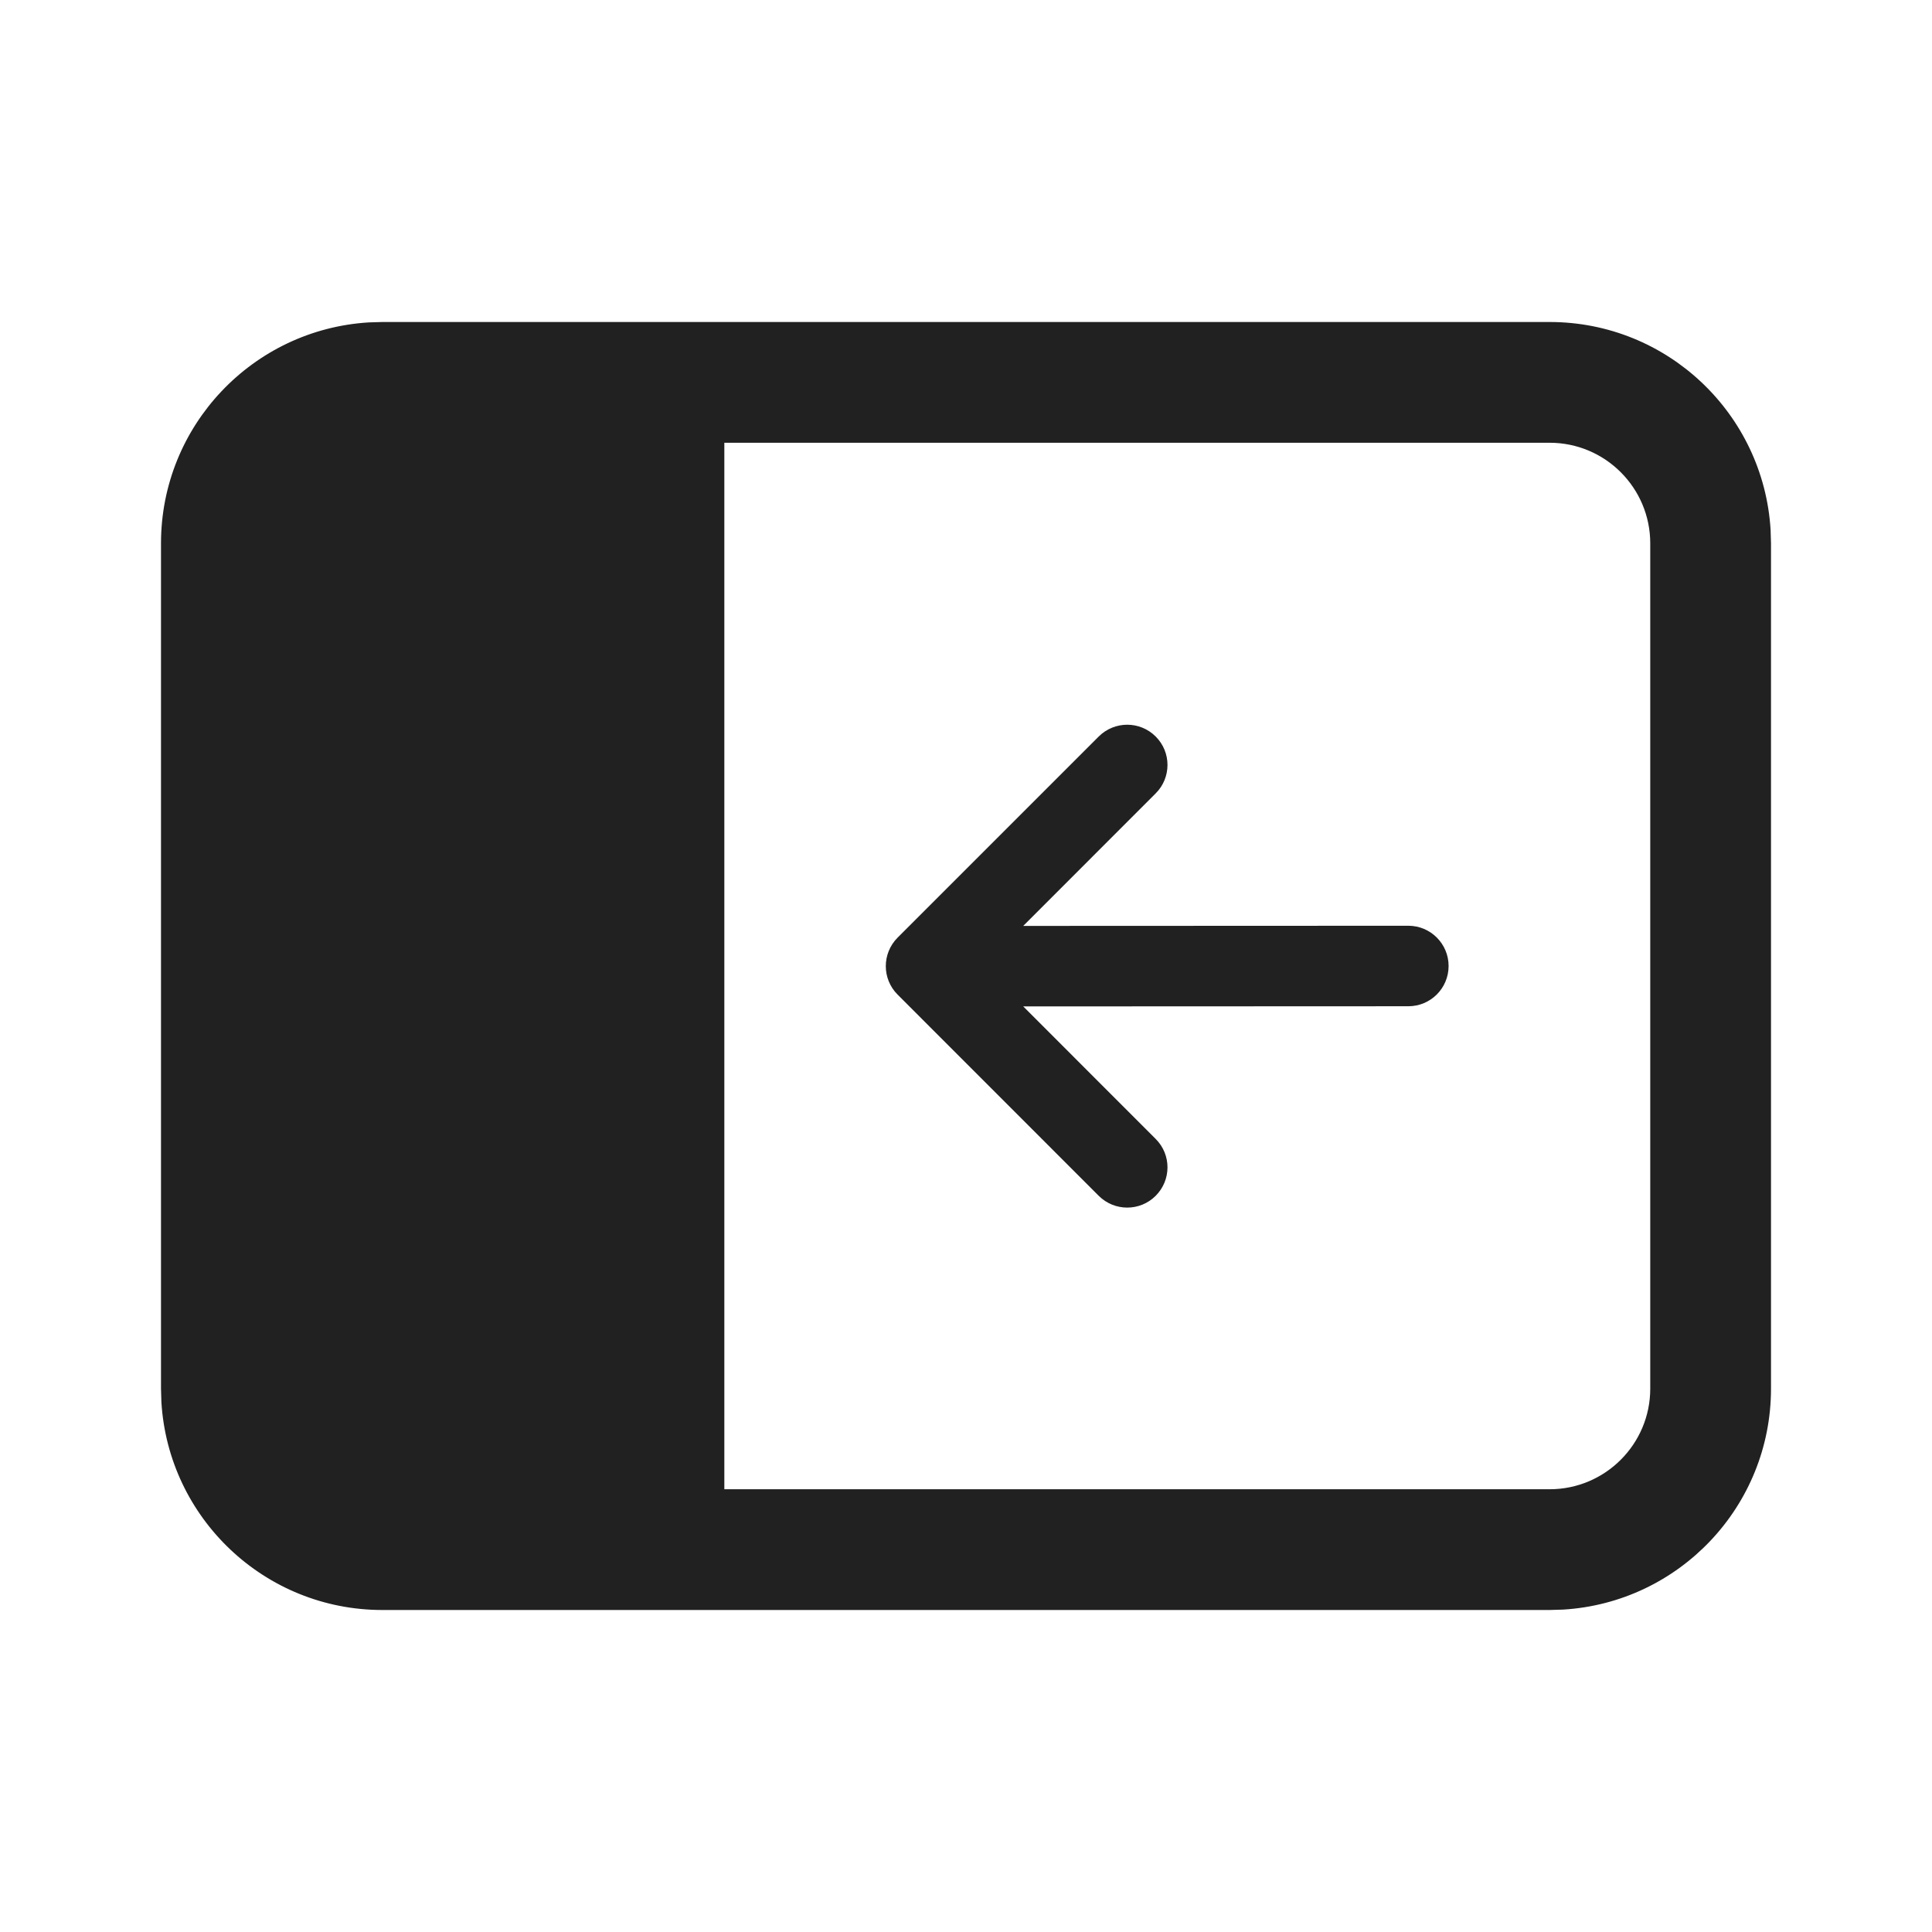 <?xml version="1.0" encoding="UTF-8"?>
<svg width="24px" height="24px" viewBox="0 0 24 24" version="1.1" xmlns="http://www.w3.org/2000/svg" xmlns:xlink="http://www.w3.org/1999/xlink">
    <!-- Generator: Sketch 64 (93537) - https://sketch.com -->
    <title>ic_fluent_pane_open_24_filled</title>
    <desc>Created with Sketch.</desc>
    <g id="🔍-System-Icons" stroke="none" stroke-width="1" fill="none" fill-rule="evenodd">
        <g id="ic_fluent_pane_open_24_filled" fill="#212121" fill-rule="nonzero">
            <path d="M19.25,4 C20.713,4 21.908,5.142 21.995,6.582 L22,6.75 L22,17.25 C22,18.713 20.858,19.908 19.418,19.995 L19.25,20 L4.75,20 C3.287,20 2.092,18.858 2.005,17.418 L2,17.25 L2,6.75 C2,5.287 3.142,4.092 4.582,4.005 L4.75,4 L19.25,4 Z M19.25,5.5 L8.998,5.5 L8.998,18.5 L19.25,18.5 C19.94,18.5 20.5,17.94 20.5,17.25 L20.5,6.75 C20.5,6.06 19.94,5.5 19.25,5.5 Z M14.356,9.149 C14.552,9.344 14.552,9.661 14.356,9.856 L12.711,11.502 L17.495,11.5 C17.771,11.5 17.995,11.724 17.995,12 C17.995,12.276 17.772,12.5 17.495,12.5 L12.711,12.502 L14.356,14.148 C14.552,14.343 14.552,14.659 14.356,14.855 C14.161,15.05 13.845,15.05 13.649,14.855 L11.15,12.355 C10.955,12.16 10.955,11.844 11.15,11.648 L13.649,9.149 C13.845,8.954 14.161,8.954 14.356,9.149 Z" id="🎨-Color"></path>
        </g>
    </g>
</svg>